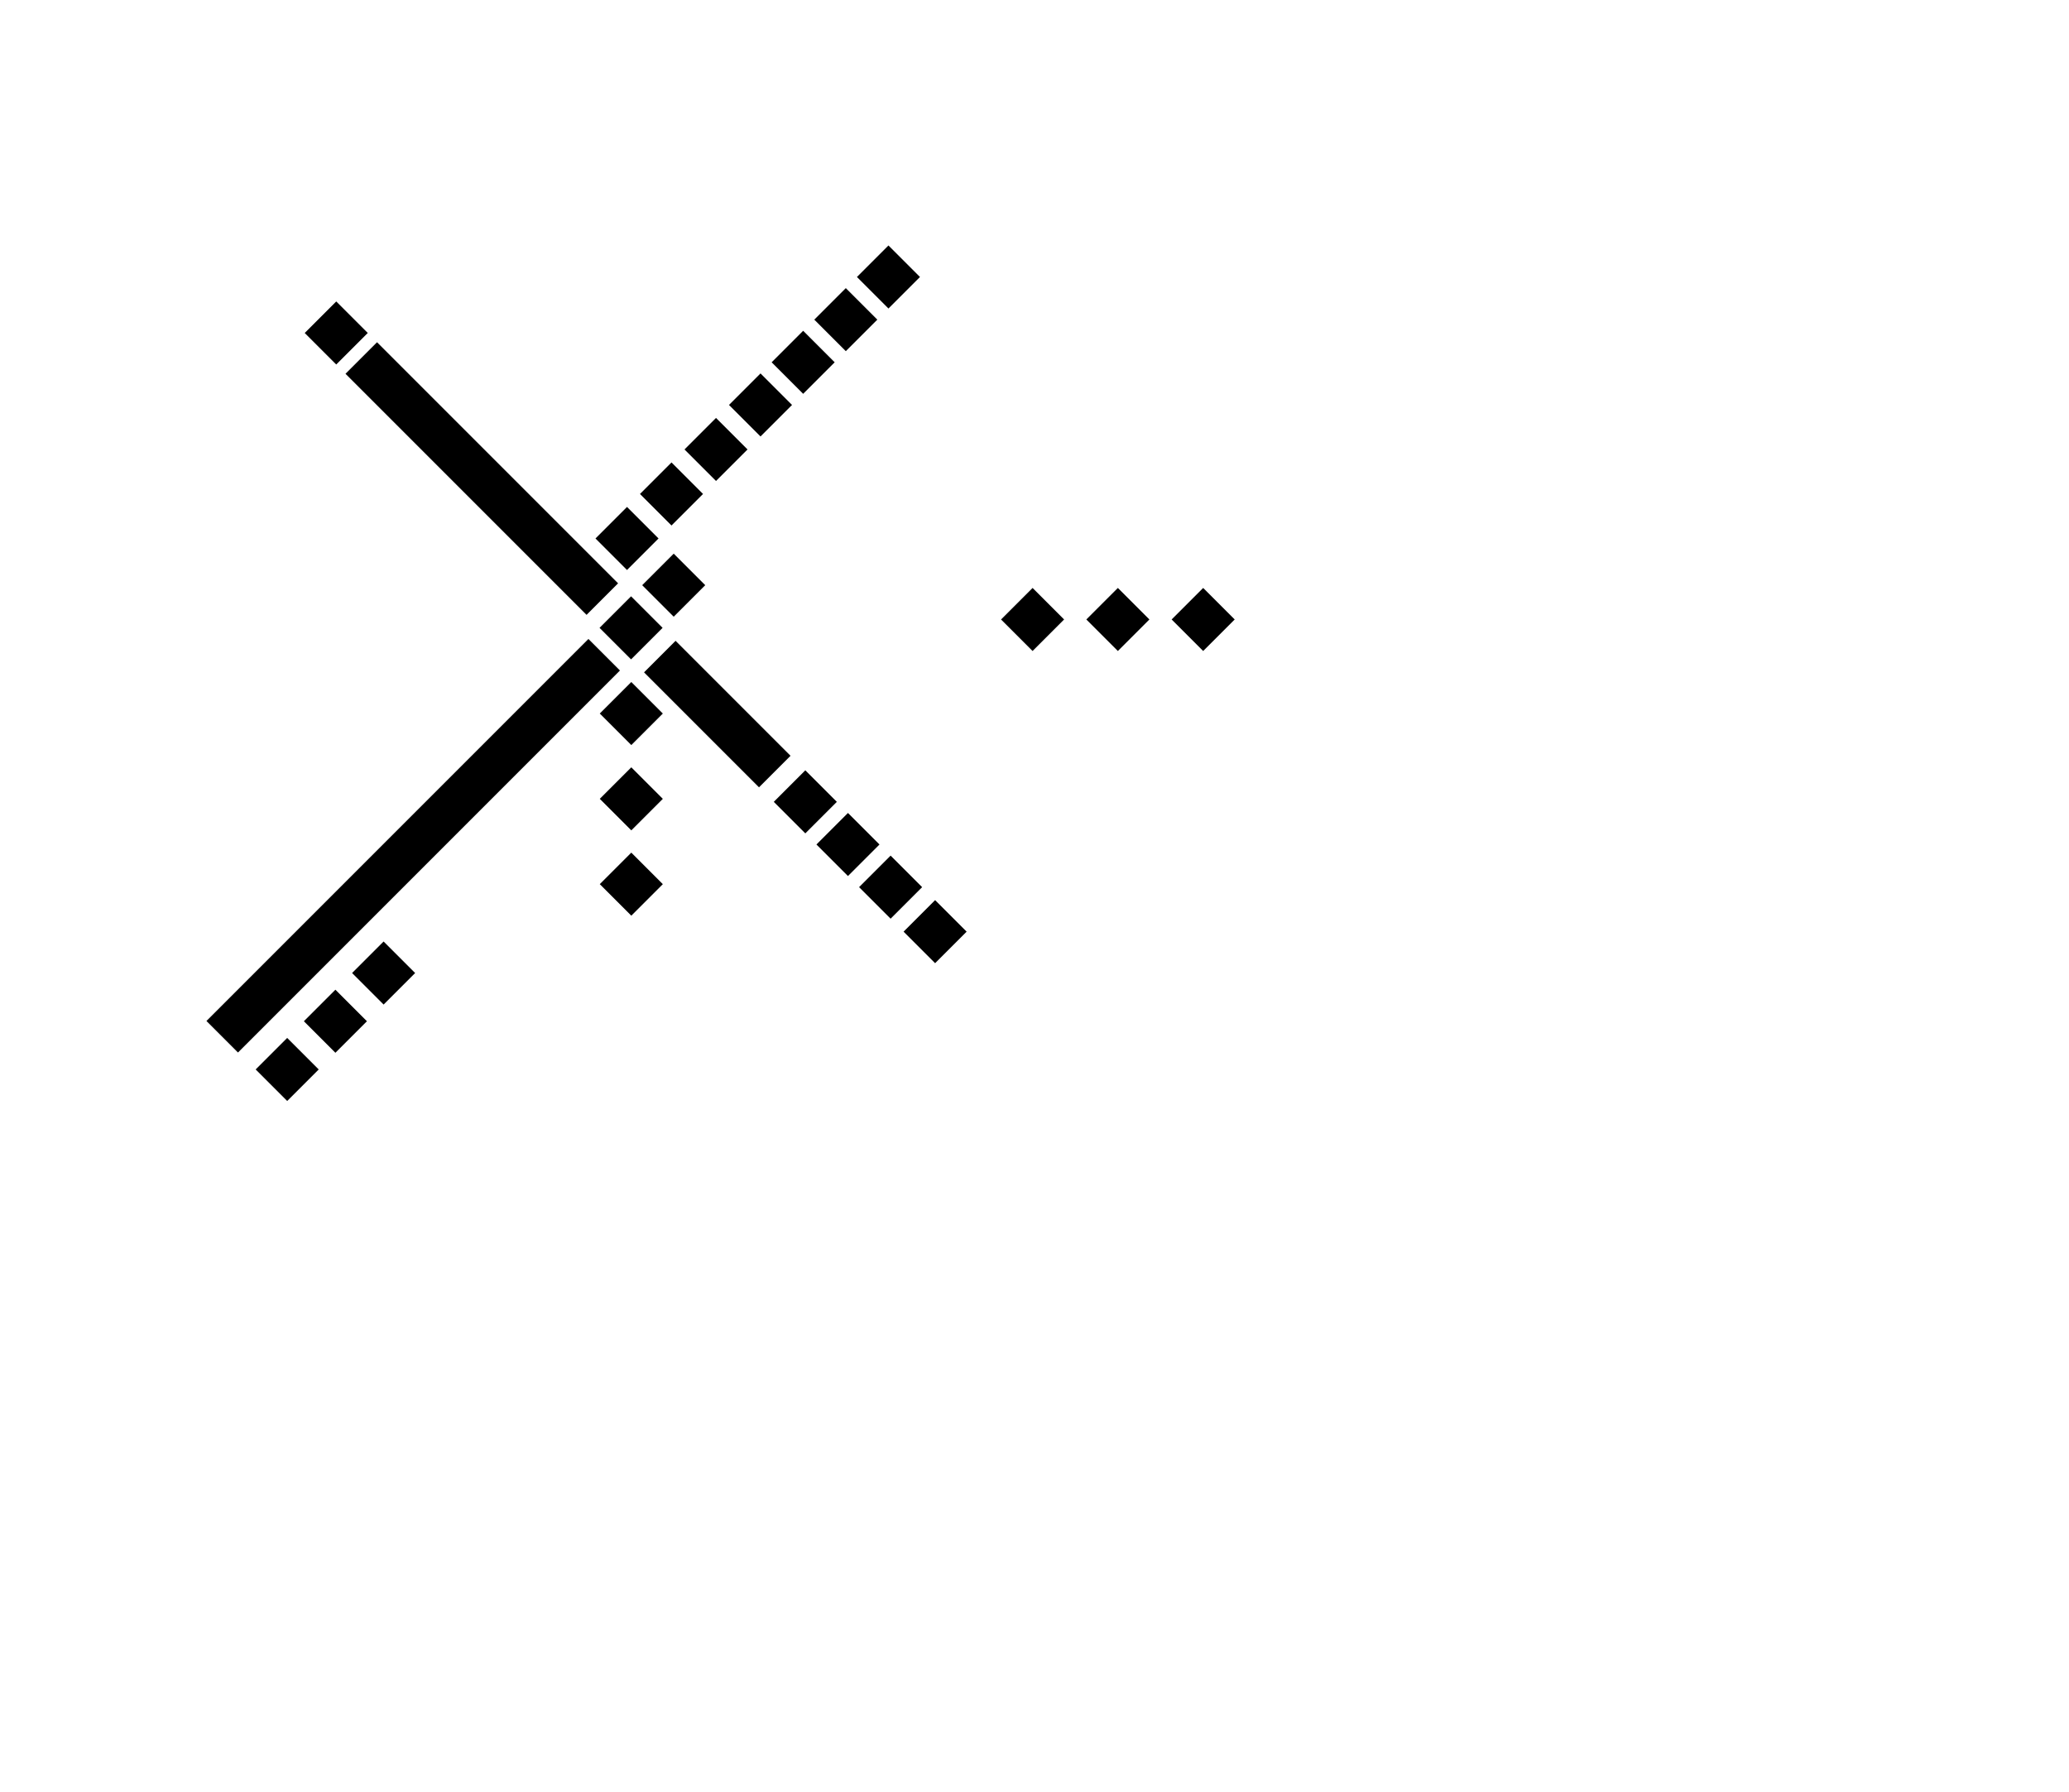 <svg
	version="1.1"
	baseProfile="full"
	class="pdx-carpet"
	xmlns="http://www.w3.org/2000/svg"
	x="0px"
	y="0px"
	width="395px"
	height="342px"
	viewBox="0 0 395 342"
>
	<g class="pattern-group">
		<g class="parts-group">
			<g class="parts" transform="matrix(0.354,-0.354,0.354,0.354,-17.58,138.607)">
				<rect x="1.204" y="186.341" class="part-25 pink" width="17" height="17"/>
				<rect x="27.204" y="186.341" class="part-24 pink" width="17" height="17"/>
				<rect x="53.204" y="186.341" class="part-23 pink" width="17" height="17"/>
				<rect x="212.996" y="1" class="part-22 darkBlue" width="17" height="17"/>
				<rect x="369.519" y="312.014" class="part-21 darkBlue" width="17" height="17"/>
				<rect x="346.519" y="289.014" class="part-20 darkBlue" width="17" height="17"/>
				<rect x="323.519" y="266.014" class="part-19 darkBlue" width="17" height="17"/>
				<rect x="213.067" y="323.901" class="part-18 lightBlue" width="17" height="17"/>
				<rect x="213.067" y="299.901" class="part-17 lightBlue" width="17" height="17"/>
				<rect x="213.067" y="276.901" class="part-16 lightBlue" width="17" height="17"/>
				<rect x="213.067" y="253.901" class="part-15 lightBlue" width="17" height="17"/>
				<rect x="143.956" y="229.17" class="part-14 darkBlue" width="17" height="17"/>
				<rect x="166.956" y="206.17" class="part-13 darkBlue" width="17" height="17"/>
				<rect x="189.956" y="183.17" class="part-12 darkBlue" width="17" height="17"/>
				<rect x="376.996" y="134.811" class="part-11 purple" width="17" height="17"/>
				<rect x="353.996" y="134.811" class="part-10 purple" width="17" height="17"/>
				<rect x="330.996" y="134.811" class="part-9 purple" width="17" height="17"/>
				<rect x="307.996" y="134.811" class="part-8 purple" width="17" height="17"/>
				<rect x="283.996" y="134.811" class="part-7 purple" width="17" height="17"/>
				<rect x="259.996" y="134.811" class="part-6 purple" width="17" height="17"/>
				<rect x="235.996" y="134.811" class="part-5 purple" width="17" height="17"/>
				<rect x="235.996" y="160" class="part-4 pink" width="17" height="17"/>
				<rect x="212.996" y="23" class="part-3 darkBlue" width="17" height="130"/>
				<rect x="1" y="160" class="part-2 darkBlue" width="206" height="17"/>
				<rect x="212.996" y="184" class="part-1 darkBlue" width="17" height="62"/>
				<rect x="212.996" y="160" class="part-0 darkBlue" width="17" height="17"/>
			</g>
		</g>
	</g>
</svg>
